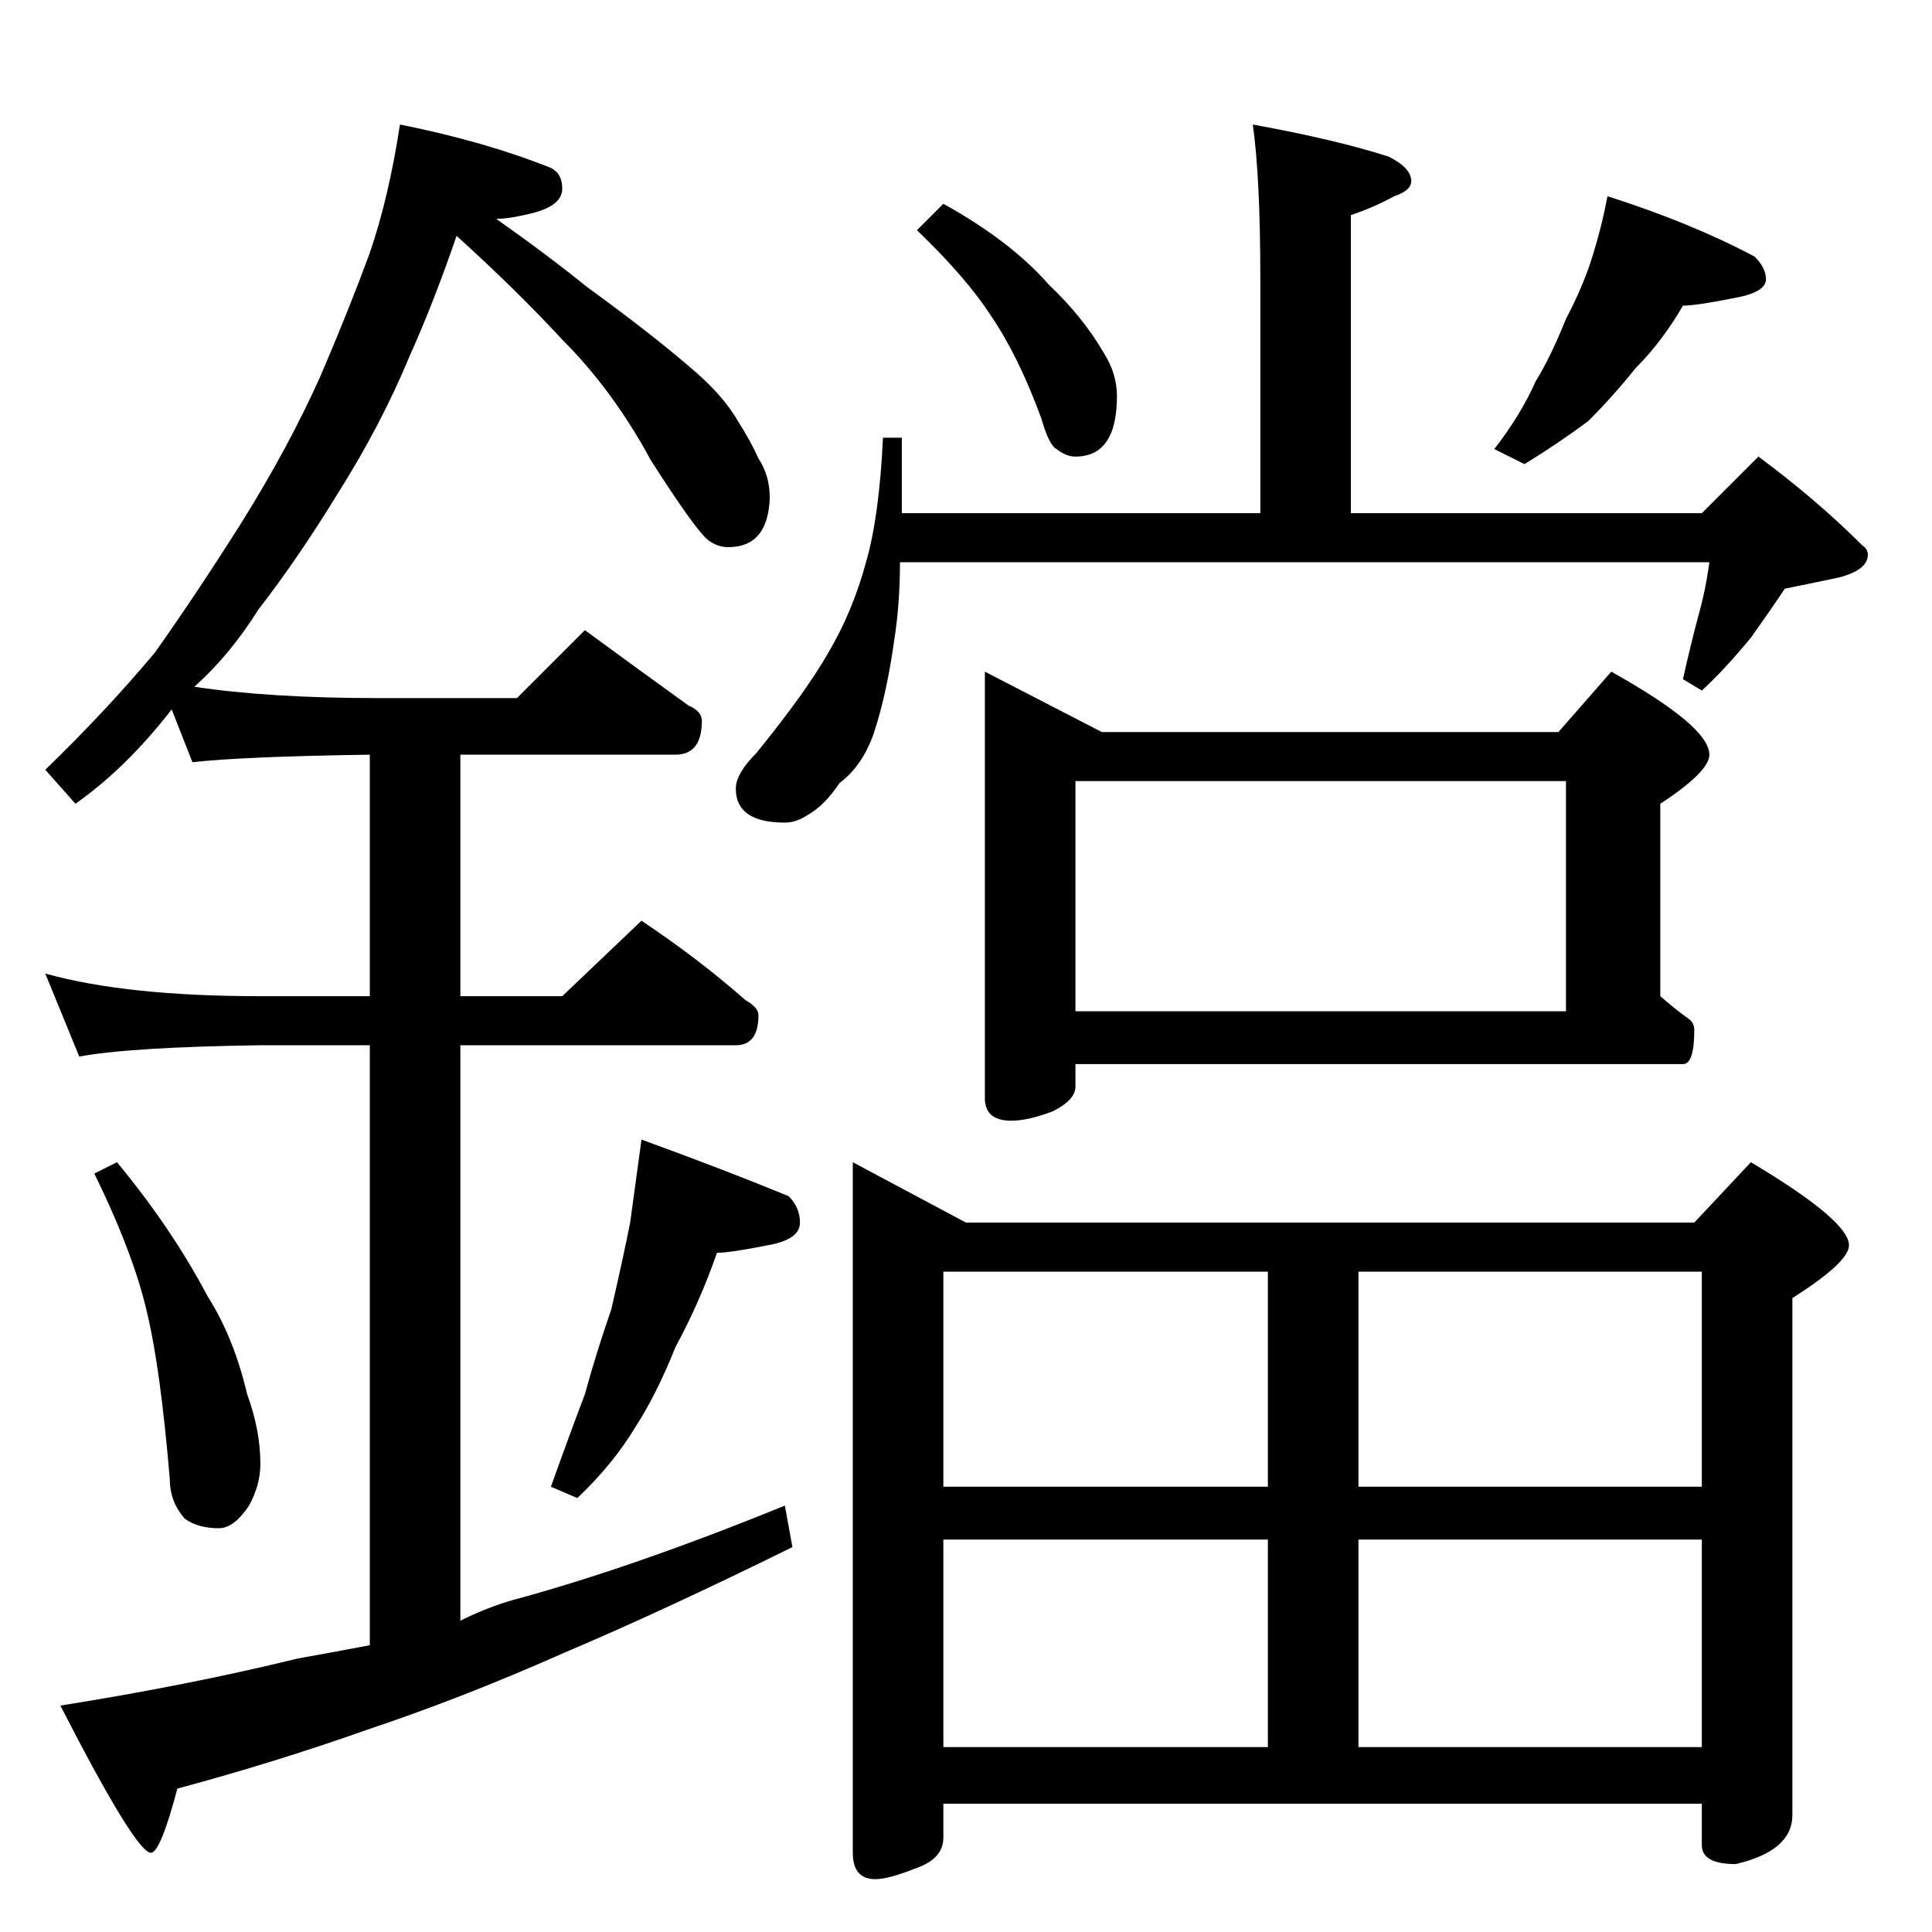 <?xml version="1.0" standalone="no"?>
<!DOCTYPE svg PUBLIC "-//W3C//DTD SVG 1.1//EN" "http://www.w3.org/Graphics/SVG/1.1/DTD/svg11.dtd" >
<svg xmlns="http://www.w3.org/2000/svg" xmlns:xlink="http://www.w3.org/1999/xlink" version="1.1" viewBox="0 -204 1024 1024">
  <g transform="matrix(1 0 0 -1 0 820)">
   <path fill="currentColor"
d="M212 958q45 -9 80 -23q6 -3 6 -11q0 -9 -16 -13q-12 -3 -19 -3q27 -19 48 -36q33 -24 54 -42q18 -15 26 -29q7 -11 11 -20q6 -9 6 -21q-1 -26 -22 -26q-6 0 -11 4q-7 6 -30 42q-20 37 -47 64q-24 26 -56 55q-12 -35 -25 -64q-15 -36 -37 -71q-22 -36 -43 -63
q-15 -24 -34 -41q40 -6 97 -6h74l36 36q30 -22 55 -40q7 -3 7 -8q0 -18 -14 -18h-114v-128h54l42 40q30 -20 55 -42q7 -4 7 -8q0 -16 -12 -16h-146v-305q14 7 28 11q63 17 144 50l4 -22q-69 -34 -121 -56q-54 -24 -105 -41q-48 -17 -100 -31q-9 -34 -14 -34q-8 0 -48 78
q69 11 126 25q17 3 38 7v318h-58q-69 -1 -96 -6l-18 44q43 -12 114 -12h58v128q-68 -1 -94 -4l-11 28q-24 -31 -51 -50l-16 18q32 31 58 62q22 31 46 69q25 40 42 78q15 35 26 65q10 29 16 68zM62 408q29 -35 48 -71q14 -22 21 -52q7 -19 7 -37q0 -11 -6 -22q-8 -12 -16 -12
q-11 0 -18 5q-8 9 -8 21q-5 59 -12 88q-7 31 -28 74zM340 420q44 -16 78 -30q6 -6 6 -14q0 -9 -17 -12q-20 -4 -27 -4q-9 -26 -22 -50q-10 -25 -21 -42q-12 -20 -31 -38l-14 6q10 28 18 49q6 22 14 45q6 26 10 46zM664 958q44 -8 72 -17q12 -6 12 -13q0 -5 -9 -8
q-11 -6 -23 -10v-158h186l30 30q31 -23 55 -47q3 -2 3 -5q0 -8 -15 -12q-14 -3 -29 -6q-8 -12 -18 -26q-14 -17 -26 -28l-10 6q4 18 8 33q4 14 6 29h-429q0 -22 -3 -41q-4 -29 -11 -50q-6 -17 -18 -26q-8 -12 -17 -17q-6 -4 -12 -4q-26 0 -26 18q0 8 11 19q26 32 38 53
q13 22 20 48q7 24 9 66h10v-40h190v124q0 54 -4 82zM500 916q36 -20 56 -43q18 -17 29 -36q7 -11 7 -23q0 -32 -22 -32q-5 0 -10 4q-4 2 -8 16q-12 33 -27 55q-13 20 -39 45zM852 920q44 -14 78 -32q6 -6 6 -12q0 -7 -17 -10q-20 -4 -27 -4q-11 -19 -25 -33q-12 -15 -25 -28
q-16 -12 -34 -23l-16 8q14 18 22 36q8 13 16 33q9 17 14 33t8 32zM522 668l62 -32h242l28 32q52 -29 52 -44q0 -9 -26 -26v-102q8 -7 15 -12q3 -2 3 -6q0 -18 -6 -18h-322v-12q0 -7 -12 -13q-13 -5 -22 -5q-14 0 -14 12v226zM570 488h260v122h-260v-122zM452 408l60 -32h386
l30 32q52 -31 52 -44q0 -9 -30 -28v-274q0 -19 -30 -26q-18 0 -18 10v22h-402v-18q0 -11 -14 -16q-15 -6 -22 -6q-12 0 -12 14v366zM500 98h172v110h-172v-110zM720 98h182v110h-182v-110zM500 236h172v114h-172v-114zM720 350v-114h182v114h-182z" />
  </g>

</svg>
